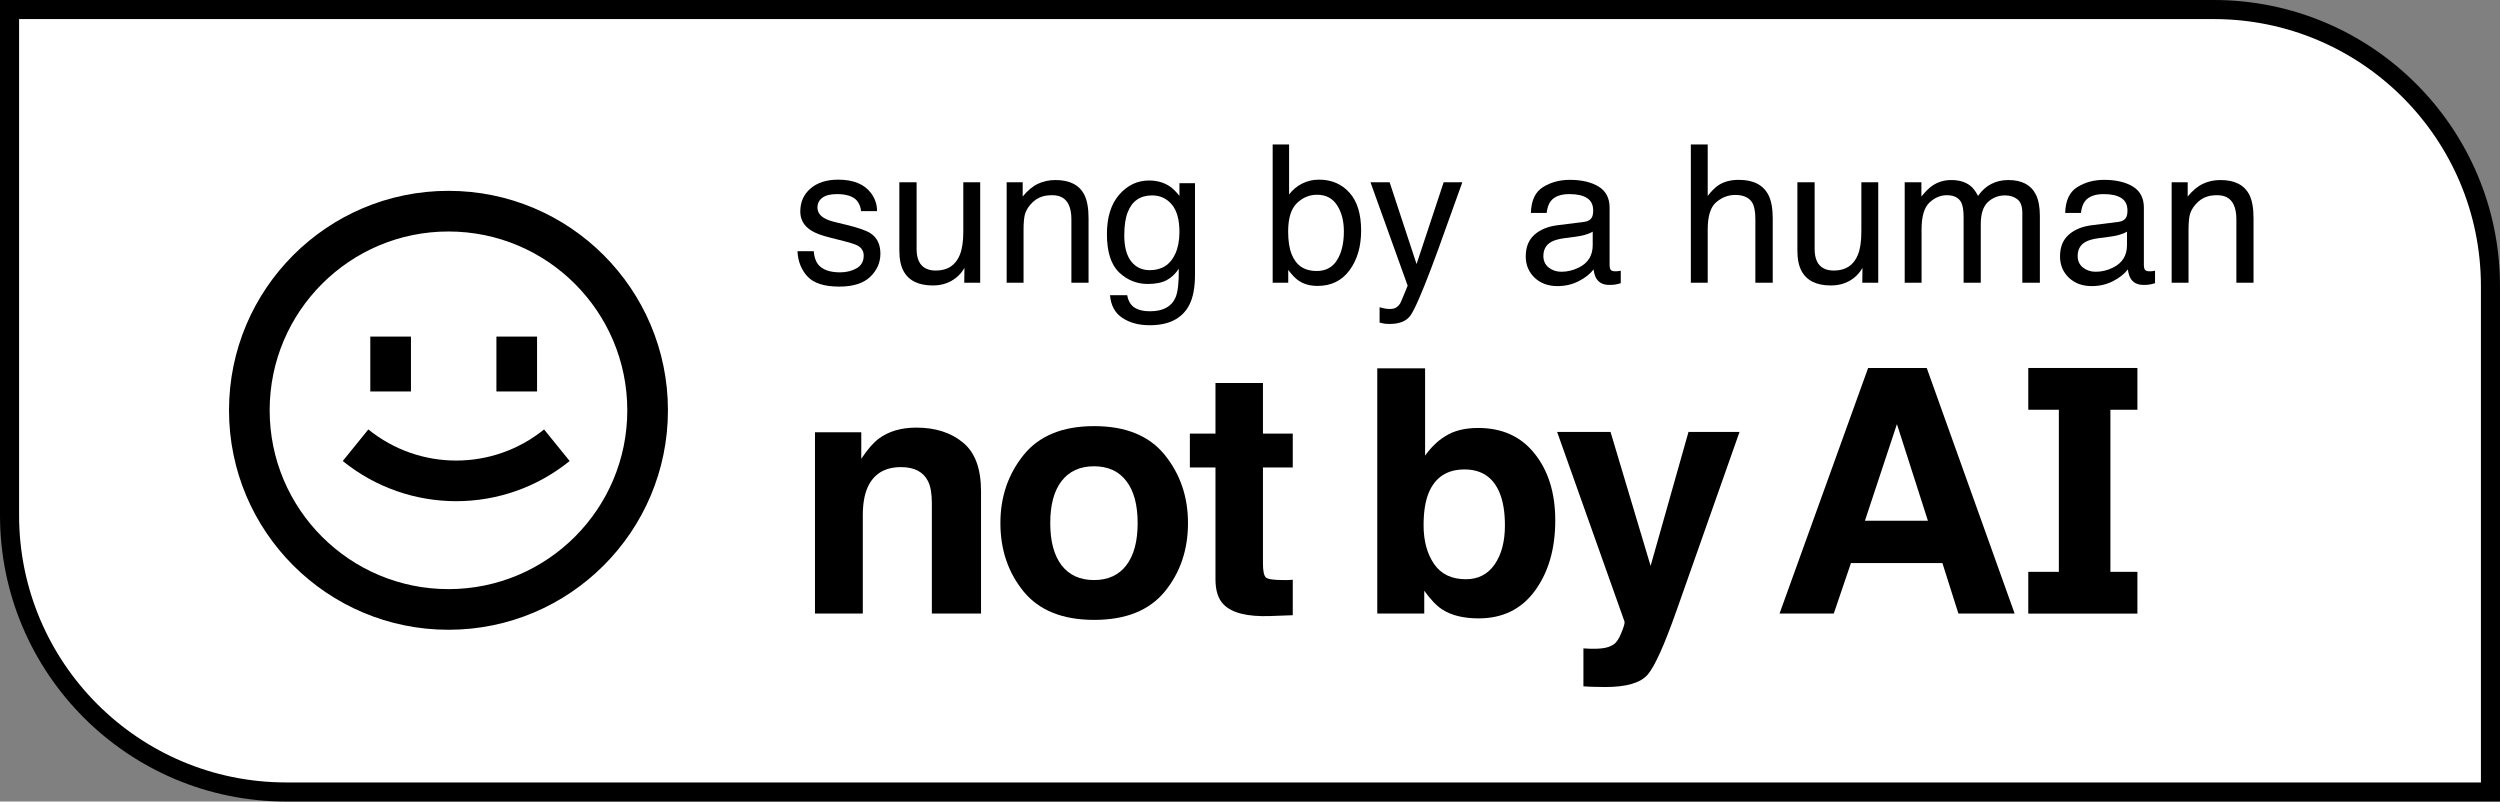<svg width="131" height="42" viewBox="0 0 131 42" fill="none" xmlns="http://www.w3.org/2000/svg">
<rect x="0" y="0" width="131" height="42" fill="#808080" stroke="none"/>
<path d="M116 0.5C124.008 0.5 130.5 6.992 130.5 15V41.5H15C6.992 41.5 0.5 35.008 0.5 27V0.5H116Z" fill="white" stroke="black"/>
<path d="M29.85 24.157C26.384 26.964 21.427 26.964 17.96 24.157L19.301 22.503C21.985 24.677 25.825 24.677 28.509 22.503L29.85 24.157Z" fill="black"/>
<path d="M19.404 17.637V20.513H21.534V17.637H19.404Z" fill="black"/>
<path d="M26.012 17.637V20.513H28.142V17.637H26.012Z" fill="black"/>
<path fill-rule="evenodd" clip-rule="evenodd" d="M23.5 33C29.851 33 35 27.851 35 21.5C35 15.149 29.851 10 23.5 10C17.149 10 12 15.149 12 21.5C12 27.851 17.149 33 23.5 33ZM23.5 30.87C28.675 30.87 32.87 26.675 32.87 21.5C32.87 16.325 28.675 12.13 23.5 12.13C18.325 12.13 14.13 16.325 14.13 21.5C14.13 26.675 18.325 30.87 23.5 30.87Z" fill="black"/>
<path fill-rule="evenodd" clip-rule="evenodd" d="M105.567 32.15L100.961 19.282H97.89L93.248 32.15H96.09L96.99 29.505H101.782L102.62 32.15H105.567ZM99.399 22.224L101.023 27.288H97.722L99.399 22.224Z" fill="black"/>
<path fill-rule="evenodd" clip-rule="evenodd" d="M77.455 22.425C78.72 22.425 79.708 22.876 80.42 23.778C81.138 24.68 81.496 25.844 81.496 27.27C81.496 28.748 81.144 29.973 80.438 30.945C79.732 31.917 78.746 32.403 77.481 32.403C76.687 32.403 76.049 32.246 75.567 31.932C75.278 31.745 74.966 31.42 74.631 30.954V32.15H72.169V19.3H74.675V23.874C74.993 23.432 75.343 23.094 75.725 22.861C76.178 22.57 76.755 22.425 77.455 22.425ZM76.811 30.352C77.458 30.352 77.961 30.093 78.32 29.575C78.678 29.057 78.858 28.376 78.858 27.532C78.858 26.857 78.77 26.298 78.593 25.856C78.258 25.018 77.64 24.599 76.74 24.599C75.828 24.599 75.202 25.009 74.861 25.83C74.684 26.266 74.596 26.831 74.596 27.523C74.596 28.338 74.778 29.013 75.143 29.549C75.508 30.084 76.064 30.352 76.811 30.352Z" fill="black"/>
<path d="M64.114 31.67C63.832 31.385 63.691 30.945 63.691 30.352V24.494H62.349V22.722H63.691V20.068H66.179V22.722H67.741V24.494H66.179V29.522C66.179 29.912 66.229 30.157 66.329 30.256C66.429 30.349 66.735 30.395 67.247 30.395H67.485C67.573 30.39 67.659 30.384 67.741 30.378V32.237L66.55 32.281C65.361 32.322 64.549 32.118 64.114 31.67Z" fill="black"/>
<path fill-rule="evenodd" clip-rule="evenodd" d="M62.251 27.41C62.251 28.806 61.846 30.003 61.034 30.998C60.222 31.987 58.989 32.482 57.336 32.482C55.683 32.482 54.451 31.987 53.639 30.998C52.827 30.003 52.421 28.806 52.421 27.41C52.421 26.036 52.827 24.846 53.639 23.839C54.451 22.832 55.683 22.329 57.336 22.329C58.989 22.329 60.222 22.832 61.034 23.839C61.846 24.846 62.251 26.036 62.251 27.41ZM57.327 30.395C58.063 30.395 58.627 30.136 59.022 29.618C59.416 29.1 59.613 28.364 59.613 27.41C59.613 26.455 59.416 25.722 59.022 25.21C58.627 24.692 58.063 24.433 57.327 24.433C56.592 24.433 56.024 24.692 55.624 25.21C55.23 25.722 55.033 26.455 55.033 27.41C55.033 28.364 55.23 29.1 55.624 29.618C56.024 30.136 56.592 30.395 57.327 30.395Z" fill="black"/>
<path d="M50.452 23.184C49.823 22.666 49.011 22.407 48.017 22.407C47.223 22.407 46.567 22.6 46.049 22.984C45.761 23.199 45.455 23.551 45.131 24.04V22.652H42.705V32.15H45.211V26.999C45.211 26.412 45.293 25.929 45.458 25.55C45.776 24.834 46.361 24.477 47.214 24.477C47.908 24.477 48.379 24.721 48.626 25.21C48.761 25.477 48.829 25.862 48.829 26.362V32.15H51.406V25.742C51.406 24.549 51.088 23.697 50.452 23.184Z" fill="black"/>
<path d="M83.288 33.992L82.971 33.975V35.965C83.242 35.982 83.444 35.991 83.58 35.991C83.715 35.997 83.894 36 84.118 36C85.23 36 85.971 35.782 86.342 35.345C86.712 34.914 87.215 33.797 87.851 31.993L91.151 22.634H88.477L86.492 29.653L84.392 22.634H81.594L85.124 32.569C85.147 32.639 85.095 32.831 84.965 33.145C84.842 33.459 84.706 33.666 84.559 33.765C84.406 33.87 84.218 33.937 83.995 33.966C83.771 33.995 83.536 34.004 83.288 33.992Z" fill="black"/>
<path d="M107.884 21.471V29.964H106.282V32.153H112V29.964H110.585V21.471H112V19.282H106.282V21.471H107.884Z" fill="black"/>
<path fill-rule="evenodd" clip-rule="evenodd" d="M60.21 9.458C60.623 9.458 60.983 9.56 61.291 9.763C61.458 9.877 61.629 10.045 61.803 10.265V9.601H62.618V14.388C62.618 15.056 62.52 15.584 62.323 15.971C61.956 16.685 61.263 17.042 60.244 17.042C59.677 17.042 59.2 16.915 58.813 16.659C58.427 16.407 58.211 16.01 58.165 15.47H59.065C59.107 15.705 59.193 15.887 59.32 16.015C59.52 16.211 59.834 16.309 60.264 16.31C60.942 16.31 61.386 16.07 61.596 15.592C61.72 15.31 61.777 14.807 61.768 14.083C61.591 14.352 61.378 14.552 61.129 14.683C60.88 14.814 60.55 14.88 60.141 14.88C59.571 14.88 59.071 14.678 58.642 14.275C58.216 13.869 58.003 13.198 58.003 12.265C58.003 11.383 58.217 10.695 58.647 10.2C59.079 9.705 59.6 9.458 60.21 9.458ZM60.372 10.239C59.749 10.239 59.323 10.531 59.094 11.114C58.972 11.425 58.912 11.834 58.912 12.339C58.912 12.932 59.032 13.384 59.272 13.695C59.514 14.003 59.838 14.157 60.244 14.157C60.88 14.157 61.327 13.87 61.586 13.297C61.73 12.973 61.803 12.594 61.803 12.161C61.803 11.509 61.668 11.026 61.399 10.712C61.131 10.397 60.788 10.239 60.372 10.239Z" fill="black"/>
<path d="M72.817 9.552L74.228 13.838L75.648 9.552H76.626C76.501 9.889 76.225 10.659 75.796 11.861C75.475 12.766 75.206 13.503 74.989 14.073C74.478 15.417 74.118 16.236 73.908 16.531C73.698 16.826 73.338 16.974 72.827 16.974C72.703 16.974 72.606 16.969 72.537 16.959C72.472 16.949 72.389 16.93 72.291 16.904V16.099C72.445 16.141 72.556 16.167 72.625 16.177C72.694 16.187 72.755 16.191 72.808 16.191C72.971 16.191 73.091 16.164 73.166 16.108C73.245 16.056 73.31 15.991 73.362 15.912C73.379 15.886 73.439 15.751 73.54 15.509C73.642 15.266 73.715 15.086 73.761 14.968L71.814 9.552H72.817Z" fill="black"/>
<path d="M43.921 9.414C44.714 9.414 45.286 9.647 45.637 10.112C45.856 10.407 45.963 10.725 45.956 11.065H45.12C45.104 10.866 45.034 10.683 44.909 10.52C44.706 10.287 44.354 10.171 43.852 10.171C43.519 10.171 43.264 10.235 43.091 10.362C42.92 10.49 42.835 10.659 42.835 10.869C42.835 11.098 42.948 11.281 43.174 11.419C43.305 11.501 43.498 11.573 43.754 11.636L44.339 11.778C44.975 11.932 45.401 12.081 45.617 12.226C45.961 12.452 46.133 12.807 46.133 13.292C46.133 13.76 45.955 14.165 45.598 14.506C45.244 14.847 44.703 15.018 43.976 15.018C43.193 15.018 42.637 14.84 42.31 14.486C41.985 14.129 41.811 13.688 41.788 13.164H42.639C42.665 13.459 42.738 13.685 42.859 13.843C43.082 14.128 43.469 14.271 44.02 14.271C44.347 14.271 44.636 14.2 44.885 14.059C45.134 13.915 45.258 13.694 45.258 13.396C45.258 13.169 45.158 12.997 44.958 12.879C44.83 12.807 44.578 12.724 44.201 12.629L43.499 12.451C43.05 12.34 42.719 12.216 42.506 12.078C42.126 11.839 41.935 11.508 41.935 11.085C41.936 10.587 42.114 10.184 42.472 9.876C42.832 9.568 43.315 9.414 43.921 9.414Z" fill="black"/>
<path fill-rule="evenodd" clip-rule="evenodd" d="M82.259 9.424C82.878 9.424 83.381 9.542 83.768 9.777C84.151 10.013 84.343 10.381 84.343 10.879V13.911C84.343 14.003 84.361 14.077 84.397 14.133C84.437 14.188 84.517 14.216 84.638 14.216C84.677 14.216 84.721 14.214 84.77 14.211C84.82 14.204 84.872 14.196 84.928 14.187V14.84C84.79 14.879 84.685 14.904 84.613 14.914C84.541 14.924 84.443 14.929 84.318 14.929C84.014 14.929 83.793 14.82 83.655 14.604C83.583 14.49 83.532 14.328 83.503 14.118C83.323 14.354 83.063 14.559 82.726 14.732C82.388 14.906 82.016 14.992 81.61 14.992C81.122 14.992 80.722 14.845 80.411 14.55C80.103 14.252 79.949 13.88 79.949 13.435C79.949 12.946 80.102 12.568 80.406 12.299C80.711 12.03 81.111 11.865 81.606 11.803L83.016 11.626C83.219 11.6 83.355 11.514 83.424 11.37C83.463 11.291 83.482 11.179 83.482 11.031C83.482 10.73 83.374 10.511 83.158 10.377C82.945 10.239 82.639 10.171 82.239 10.171C81.777 10.171 81.449 10.295 81.256 10.544C81.148 10.682 81.078 10.887 81.045 11.159H80.219C80.235 10.51 80.446 10.06 80.849 9.808C81.255 9.552 81.725 9.424 82.259 9.424ZM83.458 12.137C83.35 12.206 83.21 12.263 83.04 12.309C82.87 12.354 82.703 12.388 82.539 12.407L82.003 12.476C81.682 12.518 81.442 12.586 81.281 12.678C81.009 12.832 80.873 13.078 80.873 13.415C80.873 13.671 80.967 13.872 81.153 14.02C81.34 14.167 81.561 14.24 81.816 14.24C82.128 14.24 82.429 14.168 82.721 14.024C83.212 13.785 83.458 13.393 83.458 12.85V12.137Z" fill="black"/>
<path fill-rule="evenodd" clip-rule="evenodd" d="M110.255 9.424C110.874 9.424 111.378 9.541 111.765 9.777C112.148 10.013 112.339 10.381 112.339 10.879V13.911C112.339 14.003 112.358 14.077 112.394 14.133C112.433 14.188 112.513 14.216 112.634 14.216C112.673 14.216 112.718 14.214 112.767 14.211C112.816 14.204 112.868 14.196 112.924 14.187V14.84C112.786 14.879 112.681 14.904 112.609 14.914C112.537 14.924 112.439 14.929 112.314 14.929C112.01 14.929 111.789 14.82 111.651 14.604C111.579 14.49 111.529 14.328 111.499 14.118C111.319 14.354 111.06 14.559 110.723 14.732C110.385 14.906 110.013 14.992 109.606 14.992C109.118 14.992 108.719 14.845 108.407 14.55C108.099 14.252 107.945 13.88 107.945 13.435C107.945 12.946 108.098 12.568 108.402 12.299C108.707 12.03 109.107 11.865 109.602 11.803L111.013 11.626C111.216 11.6 111.351 11.514 111.42 11.37C111.459 11.291 111.479 11.179 111.479 11.031C111.479 10.73 111.371 10.511 111.154 10.377C110.941 10.239 110.635 10.171 110.235 10.171C109.774 10.171 109.446 10.295 109.253 10.544C109.145 10.682 109.074 10.887 109.041 11.159H108.216C108.232 10.511 108.442 10.06 108.845 9.808C109.251 9.552 109.721 9.424 110.255 9.424ZM111.454 12.137C111.346 12.205 111.207 12.263 111.037 12.309C110.867 12.354 110.699 12.388 110.535 12.407L110 12.476C109.679 12.518 109.438 12.586 109.277 12.678C109.005 12.832 108.869 13.078 108.869 13.415C108.869 13.671 108.963 13.872 109.149 14.02C109.336 14.167 109.557 14.24 109.812 14.24C110.124 14.24 110.426 14.169 110.718 14.024C111.209 13.785 111.454 13.393 111.454 12.85V12.137Z" fill="black"/>
<path fill-rule="evenodd" clip-rule="evenodd" d="M67.548 10.19C67.741 9.938 67.972 9.746 68.241 9.615C68.51 9.481 68.802 9.414 69.116 9.414C69.771 9.414 70.302 9.64 70.708 10.092C71.118 10.541 71.323 11.205 71.323 12.083C71.323 12.915 71.122 13.607 70.719 14.157C70.316 14.708 69.756 14.982 69.042 14.982C68.642 14.982 68.305 14.886 68.029 14.692C67.866 14.578 67.69 14.395 67.504 14.143V14.815H66.688V7.57H67.548V10.19ZM69.013 10.205C68.61 10.205 68.256 10.354 67.951 10.652C67.65 10.95 67.499 11.442 67.499 12.127C67.499 12.622 67.561 13.023 67.686 13.331C67.918 13.911 68.353 14.201 68.988 14.201C69.467 14.201 69.824 14.011 70.06 13.631C70.299 13.251 70.419 12.749 70.419 12.127C70.419 11.573 70.299 11.115 70.06 10.751C69.824 10.387 69.475 10.205 69.013 10.205Z" fill="black"/>
<path d="M48.03 9.552V13.046C48.03 13.315 48.073 13.535 48.158 13.705C48.316 14.02 48.609 14.177 49.038 14.177C49.654 14.177 50.073 13.901 50.296 13.351C50.417 13.056 50.477 12.651 50.477 12.137V9.552H51.362V14.815H50.527L50.537 14.039C50.422 14.239 50.28 14.407 50.109 14.545C49.772 14.82 49.362 14.958 48.881 14.958C48.13 14.958 47.619 14.707 47.347 14.206C47.199 13.937 47.126 13.579 47.126 13.13V9.552H48.03Z" fill="black"/>
<path d="M95.087 13.046C95.087 13.315 95.13 13.535 95.215 13.705C95.372 14.02 95.666 14.177 96.095 14.177C96.711 14.177 97.131 13.901 97.353 13.351C97.475 13.056 97.535 12.651 97.535 12.137V9.552H98.42V14.815H97.584L97.594 14.039C97.479 14.239 97.336 14.407 97.166 14.545C96.829 14.82 96.419 14.958 95.938 14.958C95.187 14.958 94.676 14.707 94.404 14.206C94.257 13.937 94.183 13.579 94.183 13.13V9.552H95.087V13.046Z" fill="black"/>
<path d="M55.31 9.434C56.056 9.434 56.561 9.694 56.823 10.215C56.967 10.5 57.04 10.909 57.04 11.44V14.815H56.141V11.498C56.141 11.177 56.093 10.918 55.998 10.722C55.841 10.394 55.555 10.229 55.143 10.229C54.933 10.229 54.76 10.251 54.626 10.294C54.384 10.366 54.171 10.51 53.987 10.727C53.84 10.9 53.743 11.08 53.697 11.267C53.655 11.45 53.634 11.714 53.634 12.059V14.815H52.749V9.552H53.589V10.299C53.838 9.991 54.102 9.769 54.381 9.635C54.659 9.501 54.969 9.434 55.31 9.434Z" fill="black"/>
<path d="M89.484 7.57V10.265C89.694 9.999 89.883 9.812 90.05 9.704C90.335 9.517 90.69 9.424 91.116 9.424C91.879 9.424 92.397 9.691 92.669 10.225C92.816 10.516 92.891 10.922 92.891 11.44V14.815H91.981V11.498C91.981 11.111 91.932 10.828 91.834 10.648C91.673 10.359 91.371 10.215 90.929 10.215C90.562 10.215 90.23 10.342 89.932 10.594C89.633 10.846 89.484 11.322 89.484 12.023V14.815H88.6V7.57H89.484Z" fill="black"/>
<path d="M105.237 9.434C105.945 9.434 106.426 9.689 106.682 10.2C106.819 10.475 106.889 10.846 106.889 11.312V14.815H105.97V11.159C105.97 10.809 105.881 10.568 105.704 10.437C105.531 10.306 105.318 10.239 105.065 10.239C104.718 10.239 104.417 10.356 104.165 10.589C103.916 10.822 103.792 11.21 103.792 11.754V14.815H102.893V11.38C102.893 11.023 102.85 10.762 102.765 10.599C102.63 10.353 102.38 10.229 102.013 10.229C101.679 10.229 101.374 10.359 101.099 10.618C100.827 10.877 100.69 11.345 100.69 12.023V14.815H99.806V9.552H100.681V10.299C100.89 10.04 101.081 9.851 101.251 9.733C101.543 9.534 101.874 9.434 102.244 9.434C102.663 9.434 103 9.537 103.256 9.743C103.4 9.861 103.531 10.035 103.649 10.265C103.846 9.983 104.077 9.774 104.343 9.64C104.608 9.502 104.907 9.434 105.237 9.434Z" fill="black"/>
<path d="M116.354 9.434C117.102 9.434 117.607 9.694 117.869 10.215C118.013 10.5 118.085 10.909 118.085 11.44V14.815H117.186V11.498C117.186 11.177 117.138 10.918 117.043 10.722C116.886 10.394 116.6 10.229 116.188 10.229C115.978 10.229 115.806 10.251 115.672 10.294C115.429 10.366 115.217 10.51 115.033 10.727C114.886 10.9 114.789 11.08 114.743 11.267C114.701 11.45 114.679 11.714 114.679 12.059V14.815H113.794V9.552H114.635V10.299C114.884 9.991 115.147 9.769 115.426 9.635C115.704 9.5 116.014 9.434 116.354 9.434Z" fill="black"/>
</svg>

